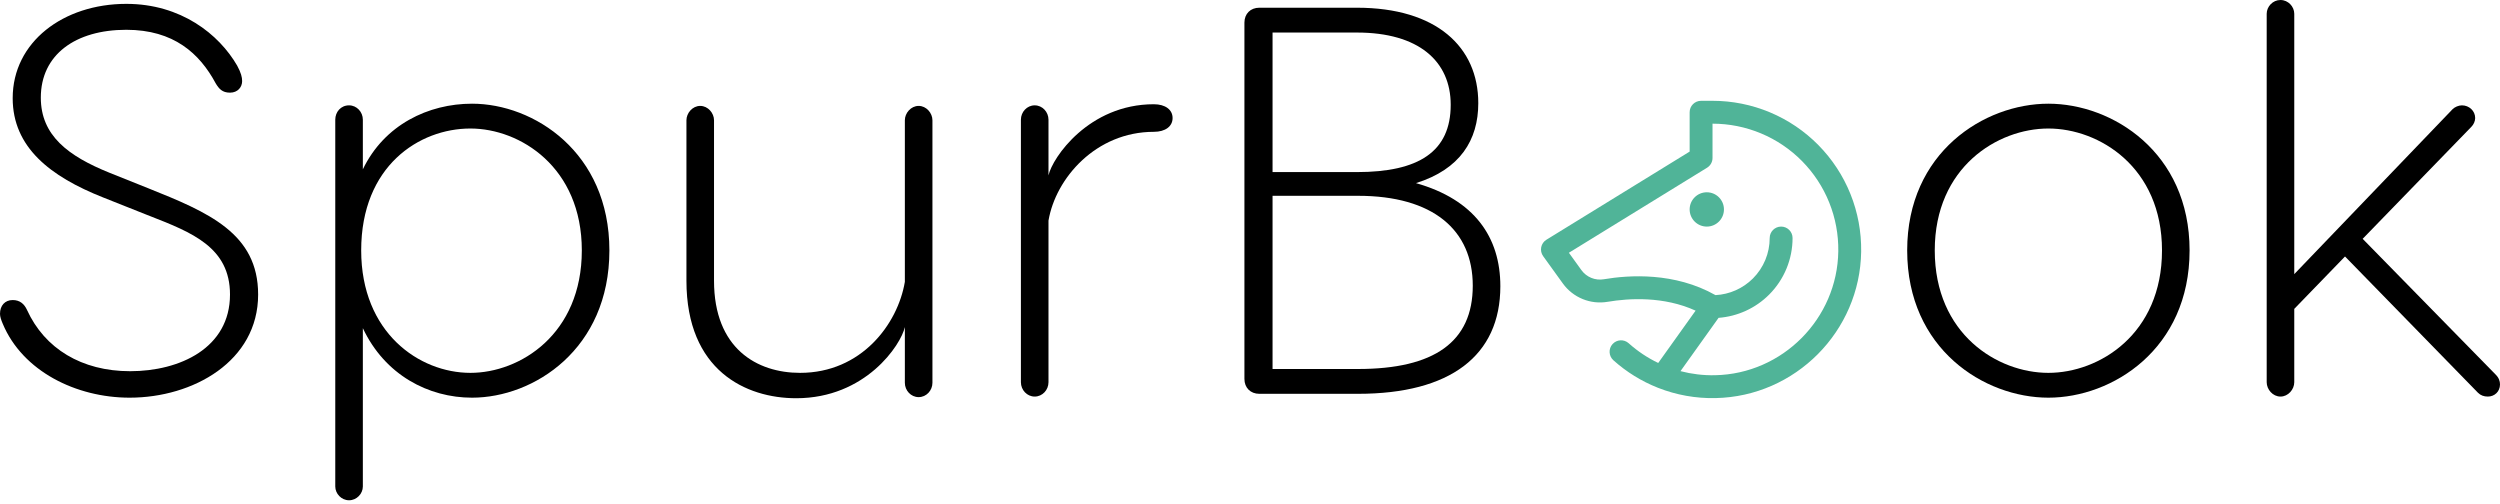<svg width="466" height="94" viewBox="0 0 466 94" fill="none" xmlns="http://www.w3.org/2000/svg">
<path d="M466 71.66C466 71.043 465.794 70.426 465.178 69.809L440.4 44.517L460.654 23.647C461.065 23.235 461.373 22.619 461.373 22.002C461.373 20.665 460.243 19.637 458.906 19.637C458.289 19.637 457.569 19.945 457.158 20.357L427.651 51.097V2.57C427.651 1.234 426.52 0 425.081 0C423.642 0 422.511 1.234 422.511 2.57V71.248C422.511 72.585 423.642 73.921 425.081 73.921C426.52 73.921 427.651 72.585 427.651 71.248V57.574L437.11 47.807L461.888 73.202C462.402 73.716 463.018 73.921 463.738 73.921C464.972 73.921 466 72.996 466 71.66Z" fill="black"/>
<path d="M23.544 0.72C33.722 0.72 40.816 6.374 44.209 12.235C44.929 13.571 45.134 14.394 45.134 15.113C45.134 16.244 44.312 17.272 42.872 17.272C41.433 17.272 40.816 16.553 40.199 15.524C37.218 9.973 32.386 5.552 23.544 5.552C14.085 5.552 7.608 10.178 7.608 18.198C7.608 25.292 12.749 29.096 20.357 32.18L27.553 35.059C38.863 39.582 48.116 43.489 48.116 54.901C48.116 67.341 35.984 74.127 24.161 74.127C14.188 74.127 4.215 69.192 0.514 60.35C0.206 59.631 0 59.014 0 58.5C0 56.958 0.925 55.929 2.365 55.929C3.701 55.929 4.524 56.649 5.038 57.78C8.328 64.977 15.216 69.192 24.264 69.192C33.517 69.192 42.872 64.874 42.872 54.901C42.872 46.111 35.788 43.338 27.936 40.264C27.706 40.175 27.476 40.084 27.245 39.994L19.226 36.806C9.356 32.9 2.365 27.451 2.365 18.3C2.365 7.814 11.823 0.72 23.544 0.72Z" fill="black"/>
<path fill-rule="evenodd" clip-rule="evenodd" d="M87.991 19.328C99.506 19.328 113.591 28.376 113.591 46.676C113.591 65.08 99.506 74.127 87.991 74.127C79.869 74.127 71.747 69.912 67.635 61.173V90.68C67.635 92.016 66.504 93.25 65.064 93.25C63.625 93.25 62.494 92.016 62.494 90.68V22.31C62.494 20.871 63.522 19.637 65.064 19.637C66.504 19.637 67.635 20.871 67.635 22.31V31.563C71.644 23.235 79.869 19.328 87.991 19.328ZM87.683 69.501C96.936 69.501 108.451 62.304 108.451 46.676C108.451 31.152 96.936 23.955 87.683 23.955C78.121 23.955 67.326 30.946 67.326 46.676C67.326 61.995 78.121 69.501 87.683 69.501Z" fill="black"/>
<path d="M127.952 52.331C127.952 69.089 139.056 74.23 148.411 74.23C161.366 74.23 167.946 64.257 168.665 60.967V71.351C168.665 72.79 169.796 74.024 171.236 74.024C172.675 74.024 173.806 72.79 173.806 71.351V22.413C173.806 21.076 172.675 19.74 171.236 19.74C169.796 19.74 168.665 21.076 168.665 22.413V52.537C167.329 60.453 160.543 69.501 149.131 69.501C141.112 69.501 133.093 64.977 133.093 52.331V22.413C133.093 21.076 131.962 19.74 130.522 19.74C129.083 19.74 127.952 21.076 127.952 22.413V52.331Z" fill="black"/>
<path d="M215.075 19.431C217.234 19.431 218.571 20.459 218.571 22.002C218.571 23.544 217.234 24.572 215.075 24.572C204.28 24.572 196.775 33.208 195.438 41.125V71.248C195.438 72.688 194.307 73.921 192.868 73.921C191.428 73.921 190.297 72.688 190.297 71.248V22.31C190.297 20.871 191.428 19.637 192.868 19.637C194.307 19.637 195.438 20.871 195.438 22.31V32.694C196.158 29.404 202.943 19.431 215.075 19.431Z" fill="black"/>
<path fill-rule="evenodd" clip-rule="evenodd" d="M279.665 53.359C279.665 44.209 274.833 37.218 263.935 34.133C272.159 31.563 275.552 26.114 275.552 19.226C275.552 8.739 267.739 1.439 252.934 1.439H234.736C233.091 1.439 231.96 2.57 231.96 4.215V70.631C231.96 72.276 233.091 73.407 234.736 73.407H253.139C270.309 73.407 279.665 66.313 279.665 53.359ZM237.204 32.077V6.066H252.934C264.449 6.066 270.412 11.412 270.412 19.534C270.412 28.273 264.449 32.077 252.934 32.077H237.204ZM274.524 53.256C274.524 63.743 267.327 68.781 253.139 68.781H237.204V36.498H253.139C267.122 36.498 274.524 42.872 274.524 53.256Z" fill="black"/>
<path fill-rule="evenodd" clip-rule="evenodd" d="M381.818 19.328C393.744 19.328 408.138 28.376 408.138 46.676C408.138 65.08 393.744 74.127 381.818 74.127C369.892 74.127 355.499 65.08 355.499 46.676C355.499 28.376 369.892 19.328 381.818 19.328ZM381.818 23.955C372.36 23.955 360.639 31.152 360.639 46.676C360.639 62.304 372.36 69.501 381.818 69.501C391.277 69.501 402.997 62.304 402.997 46.676C402.997 31.152 391.277 23.955 381.818 23.955Z" fill="black"/>
<path d="M318.147 42.236C319.913 42.236 321.345 40.805 321.345 39.039C321.345 37.273 319.913 35.841 318.147 35.841C316.381 35.841 314.95 37.273 314.95 39.039C314.95 40.805 316.381 42.236 318.147 42.236Z" fill="#50B498"/>
<path fill-rule="evenodd" clip-rule="evenodd" d="M314.95 20.92C314.95 19.743 315.904 18.789 317.082 18.789H319.213C322.885 18.789 326.521 19.519 329.909 20.936C333.296 22.353 336.368 24.43 338.946 27.045C341.524 29.66 343.557 32.761 344.926 36.169C346.295 39.576 346.973 43.222 346.921 46.894C346.714 61.76 334.639 73.91 319.773 74.204C316.087 74.284 312.457 73.624 309.085 72.3C309.058 72.29 309.031 72.279 309.004 72.268C305.994 71.075 303.19 69.352 300.737 67.152C299.861 66.366 299.788 65.018 300.574 64.142C301.36 63.265 302.707 63.192 303.584 63.978C305.25 65.473 307.108 66.707 309.093 67.657L316.059 57.905C310.128 55.202 303.674 55.578 299.666 56.256C298.094 56.524 296.48 56.346 295.004 55.743C293.528 55.139 292.25 54.134 291.317 52.841L287.642 47.746C287.296 47.266 287.165 46.663 287.281 46.082C287.397 45.501 287.749 44.994 288.254 44.684L314.95 28.256V20.92ZM320.34 59.246L313.244 69.181C315.328 69.728 317.495 69.989 319.685 69.942L319.689 69.942C332.256 69.694 342.483 59.403 342.658 46.834C342.702 43.727 342.129 40.642 340.97 37.758C339.812 34.875 338.092 32.251 335.91 30.038C333.729 27.825 331.13 26.068 328.263 24.869C325.397 23.669 322.32 23.052 319.213 23.052V29.447C319.213 30.187 318.829 30.874 318.199 31.262L292.442 47.113L294.773 50.345C295.24 50.992 295.879 51.495 296.618 51.797C297.356 52.099 298.165 52.188 298.952 52.053L298.954 52.053C303.672 51.254 312.151 50.705 319.764 55.011C322.39 54.876 324.881 53.772 326.749 51.904C328.748 49.905 329.871 47.194 329.871 44.368C329.871 43.19 330.825 42.236 332.003 42.236C333.18 42.236 334.134 43.19 334.134 44.368C334.134 48.325 332.562 52.12 329.764 54.918C327.233 57.45 323.885 58.978 320.34 59.246Z" fill="#50B498"/>
</svg>
